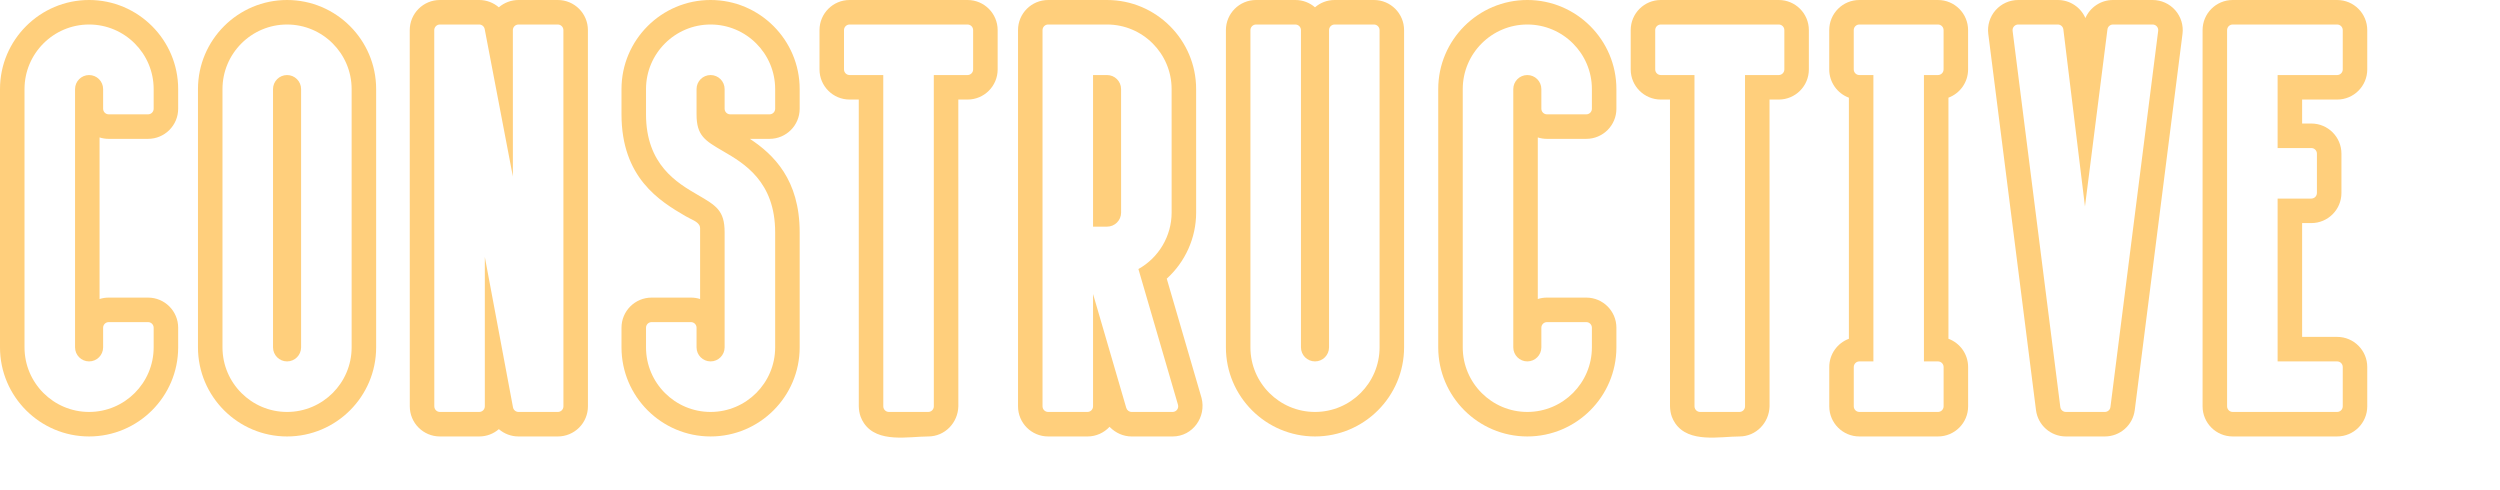 <?xml version="1.0" encoding="UTF-8" standalone="no"?><!DOCTYPE svg PUBLIC "-//W3C//DTD SVG 1.1//EN" "http://www.w3.org/Graphics/SVG/1.1/DTD/svg11.dtd"><svg width="100%" height="100%" viewBox="0 0 153 30" version="1.1" xmlns="http://www.w3.org/2000/svg" xmlns:xlink="http://www.w3.org/1999/xlink" xml:space="preserve" xmlns:serif="http://www.serif.com/" style="fill-rule:evenodd;clip-rule:evenodd;stroke-linejoin:round;stroke-miterlimit:2;"><g><path d="M9.06,8.498l-2.405,0c-0.196,0 -0.385,-0.03 -0.562,-0.087l0,9.889c0.177,-0.057 0.366,-0.087 0.562,-0.087l2.405,0c1.018,0 1.844,0.825 1.844,1.843l0,1.203c0,3.006 -2.446,5.452 -5.452,5.452c-3.006,0 -5.452,-2.446 -5.452,-5.452l0,-15.807c0,-3.006 2.446,-5.452 5.452,-5.452c3.006,0 5.452,2.446 5.452,5.452c0,0 0,1.203 0,1.203c0,1.018 -0.826,1.843 -1.844,1.843Zm-2.405,11.215c-0.19,0 -0.344,0.154 -0.344,0.343l0,1.203c0,0.474 -0.385,0.859 -0.859,0.859c-0.474,0 -0.859,-0.385 -0.859,-0.859l0,-15.807c0,-0.474 0.385,-0.859 0.859,-0.859c0.474,0 0.859,0.385 0.859,0.859l0,1.203c0,0.189 0.154,0.343 0.344,0.343l2.405,0c0.19,0 0.344,-0.154 0.344,-0.343l0,-1.203c0,-2.179 -1.773,-3.952 -3.952,-3.952c-2.179,0 -3.952,1.773 -3.952,3.952l0,15.807c0,2.179 1.773,3.952 3.952,3.952c2.179,0 3.952,-1.773 3.952,-3.952l0,-1.203c0,-0.189 -0.154,-0.343 -0.344,-0.343l-2.405,0Z" style="fill:#ffcf7c;"/><path d="M23.02,21.259l0,-15.807c0,-3.006 -2.446,-5.452 -5.452,-5.452c-3.006,0 -5.452,2.446 -5.452,5.452l0,15.807c0,3.006 2.446,5.452 5.452,5.452c3.006,0 5.452,-2.446 5.452,-5.452Zm-1.5,0l0,-15.807c0,-2.179 -1.773,-3.952 -3.952,-3.952c-2.179,0 -3.952,1.773 -3.952,3.952l0,15.807c0,2.179 1.773,3.952 3.952,3.952c2.179,0 3.952,-1.773 3.952,-3.952Zm-3.093,-15.807l0,15.807c0,0.474 -0.385,0.859 -0.859,0.859c-0.474,0 -0.859,-0.385 -0.859,-0.859l0,-15.807c0,-0.474 0.385,-0.859 0.859,-0.859c0.474,0 0.859,0.385 0.859,0.859Z" style="fill:#ffcf7c;"/><path d="M30.528,0.447c0.333,-0.287 0.76,-0.447 1.203,-0.447c0,0 2.405,0 2.405,0c1.018,0 1.844,0.825 1.844,1.843c0,0 0.002,23.024 0.002,23.024c0,0.489 -0.194,0.959 -0.54,1.304c-0.346,0.346 -0.815,0.54 -1.303,0.54l-2.406,0c-0.455,0 -0.878,-0.166 -1.203,-0.447c-0.322,0.279 -0.743,0.447 -1.202,0.447c0,0 -2.406,0 -2.406,0c-1.018,0 -1.843,-0.825 -1.843,-1.843c0,0 -0.003,-23.024 -0.003,-23.024c0,-0.489 0.195,-0.959 0.541,-1.304c0.346,-0.346 0.814,-0.54 1.303,-0.54c0,0 2.405,0 2.405,0c0.456,0 0.878,0.167 1.203,0.447Zm3.611,24.764c0.091,0 0.178,-0.036 0.243,-0.101c0.064,-0.064 0.1,-0.152 0.1,-0.243l-0.002,-23.023c0,-0.19 -0.154,-0.344 -0.344,-0.344l-2.405,0c-0.091,0 -0.179,0.036 -0.243,0.101c-0.065,0.064 -0.101,0.152 -0.101,0.243l0.001,8.96l-1.725,-9.025c-0.031,-0.162 -0.173,-0.279 -0.338,-0.279l-2.405,0c-0.091,0 -0.179,0.036 -0.243,0.101c-0.064,0.064 -0.101,0.152 -0.101,0.243l0.003,23.023c0,0.19 0.153,0.344 0.343,0.344l2.406,0c0.189,0 0.343,-0.154 0.343,-0.344l0,-9.138l1.724,9.202c0.031,0.162 0.173,0.28 0.338,0.28l2.406,0Z" style="fill:#ffcf7c;"/><path d="M45.894,8.498c1.45,0.958 3.046,2.497 3.046,5.717l0,7.044c0,3.006 -2.446,5.452 -5.452,5.452c-3.006,0 -5.452,-2.446 -5.452,-5.452c0,0 0,-1.203 0,-1.203c0,-1.018 0.825,-1.843 1.844,-1.843l2.405,0c0.196,0 0.385,0.03 0.562,0.087l0,-4.085c0,-0.19 0.014,-0.327 -0.046,-0.431c-0.148,-0.251 -0.461,-0.332 -0.85,-0.558c-1.584,-0.921 -3.915,-2.352 -3.915,-6.228l0,-1.546c0,-3.006 2.446,-5.452 5.452,-5.452c3.006,0 5.452,2.446 5.452,5.452l0,1.203c0,1.018 -0.825,1.843 -1.844,1.843l-1.202,0Zm-6.014,11.215c-0.19,0 -0.344,0.154 -0.344,0.343l0,1.203c0,2.179 1.773,3.952 3.952,3.952c2.179,0 3.952,-1.773 3.952,-3.952l0,-7.044c0,-3.11 -1.914,-4.223 -3.18,-4.959c-1.12,-0.651 -1.631,-0.949 -1.631,-2.258l0,-1.546c0,-0.474 0.385,-0.859 0.859,-0.859c0.474,0 0.859,0.385 0.859,0.859l0,1.203c0,0.189 0.154,0.343 0.344,0.343l2.405,0c0.19,0 0.344,-0.154 0.344,-0.343l0,-1.203c0,-2.179 -1.773,-3.952 -3.952,-3.952c-2.179,0 -3.952,1.773 -3.952,3.952l0,1.546c0,3.088 1.907,4.197 3.169,4.931c1.128,0.656 1.642,0.955 1.642,2.286l0,7.044c0,0.474 -0.385,0.859 -0.859,0.859c-0.474,0 -0.859,-0.385 -0.859,-0.859l0,-1.203c0,-0.189 -0.154,-0.343 -0.344,-0.343l-2.405,0Z" style="fill:#ffcf7c;"/><path d="M58.649,6.093l0.002,18.774c-0.025,1.005 -0.821,1.843 -1.844,1.844c-1.182,0.001 -3.096,0.427 -3.934,-0.813c-0.083,-0.123 -0.152,-0.257 -0.203,-0.397c-0.075,-0.205 -0.106,-0.416 -0.112,-0.633l-0.002,-18.775l-0.56,0c-1.018,0 -1.843,-0.825 -1.843,-1.844c0,0 0,-2.405 0,-2.405c0,-1.019 0.825,-1.844 1.843,-1.844l7.217,0c1.018,0 1.843,0.825 1.843,1.844c0,0 0,2.405 0,2.405c0,1.019 -0.825,1.844 -1.843,1.844l-0.564,0Zm0.564,-4.593l-7.217,0c-0.19,0 -0.343,0.154 -0.343,0.344l0,2.405c0,0.19 0.153,0.344 0.343,0.344l2.06,0l0.002,20.275c0,0.189 0.154,0.343 0.344,0.343l2.405,0c0.091,0 0.179,-0.036 0.243,-0.101c0.065,-0.064 0.101,-0.152 0.101,-0.243l-0.002,-20.274l2.064,0c0.189,0 0.343,-0.154 0.343,-0.344l0,-2.405c0,-0.19 -0.154,-0.344 -0.343,-0.344Z" style="fill:#ffcf7c;"/><path d="M66.552,26.711l-2.406,0c-1.018,0 -1.843,-0.825 -1.843,-1.844c0,0 0,-23.023 0,-23.023c0,-1.019 0.825,-1.844 1.843,-1.844l3.605,0c3.006,0 5.452,2.446 5.452,5.452c0,0 0.001,7.559 0.001,7.56c0,1.558 -0.674,3.023 -1.799,4.042l2.129,7.298c0.302,1.165 -0.535,2.358 -1.77,2.359l-2.506,0c-0.504,0 -0.97,-0.209 -1.325,-0.562l-0.028,-0.03c-0.337,0.364 -0.818,0.592 -1.353,0.592Zm1.199,-25.211l-3.605,0c-0.19,0 -0.343,0.154 -0.343,0.344l0,23.023c0,0.19 0.153,0.344 0.343,0.344l2.406,0c0.189,0 0.343,-0.154 0.343,-0.344l0,-6.873l2.033,6.97c0.043,0.146 0.177,0.247 0.33,0.247l2.506,0c0.108,0 0.21,-0.051 0.274,-0.137c0.065,-0.087 0.086,-0.199 0.055,-0.303l-2.422,-8.306c1.244,-0.694 2.033,-2.018 2.033,-3.453l-0.001,-7.56c0,-2.179 -1.773,-3.952 -3.952,-3.952Zm0.002,12.371l-0.858,0l0,-9.278l0.856,0c0.474,0 0.859,0.385 0.859,0.859l0.002,7.56c0,0.474 -0.386,0.859 -0.859,0.859Z" style="fill:#ffcf7c;"/><path d="M79.275,0c0.46,0 0.881,0.168 1.203,0.447c0.323,-0.279 0.743,-0.447 1.203,-0.447l2.405,0c1.019,0 1.844,0.825 1.844,1.844l0,19.415c0,3.006 -2.446,5.452 -5.452,5.452c-3.006,0 -5.452,-2.446 -5.452,-5.452c0,0 0,-19.415 0,-19.415c0,-1.019 0.826,-1.844 1.844,-1.844l2.405,0Zm0,1.5l-2.405,0c-0.19,0 -0.344,0.154 -0.344,0.344l0,19.415c0,2.179 1.773,3.952 3.952,3.952c2.179,0 3.952,-1.773 3.952,-3.952l0,-19.415c0,-0.19 -0.154,-0.344 -0.344,-0.344l-2.405,0c-0.19,0 -0.344,0.154 -0.344,0.344l0,19.415c0,0.474 -0.385,0.859 -0.859,0.859c-0.474,0 -0.859,-0.385 -0.859,-0.859l0,-19.415c0,-0.19 -0.154,-0.344 -0.344,-0.344Z" style="fill:#ffcf7c;"/><path d="M97.08,8.498l-2.405,0c-0.196,0 -0.385,-0.03 -0.562,-0.087l0,9.889c0.177,-0.057 0.366,-0.087 0.562,-0.087l2.405,0c1.018,0 1.844,0.825 1.844,1.843l0,1.203c0,3.006 -2.446,5.452 -5.452,5.452c-3.006,0 -5.452,-2.446 -5.452,-5.452l0,-15.807c0,-3.006 2.446,-5.452 5.452,-5.452c3.006,0 5.452,2.446 5.452,5.452c0,0 0,1.203 0,1.203c0,1.018 -0.826,1.843 -1.844,1.843Zm-2.405,11.215c-0.19,0 -0.344,0.154 -0.344,0.343l0,1.203c0,0.474 -0.385,0.859 -0.859,0.859c-0.474,0 -0.859,-0.385 -0.859,-0.859l0,-15.807c0,-0.474 0.385,-0.859 0.859,-0.859c0.474,0 0.859,0.385 0.859,0.859l0,1.203c0,0.189 0.154,0.343 0.344,0.343l2.405,0c0.19,0 0.344,-0.154 0.344,-0.343l0,-1.203c0,-2.179 -1.773,-3.952 -3.952,-3.952c-2.179,0 -3.952,1.773 -3.952,3.952l0,15.807c0,2.179 1.773,3.952 3.952,3.952c2.179,0 3.952,-1.773 3.952,-3.952l0,-1.203c0,-0.189 -0.154,-0.343 -0.344,-0.343l-2.405,0Z" style="fill:#ffcf7c;"/><path d="M108.295,6.093l0.002,18.774c-0.025,1.005 -0.821,1.843 -1.843,1.844c-1.182,0.001 -3.097,0.427 -3.935,-0.813c-0.083,-0.123 -0.151,-0.257 -0.203,-0.397c-0.075,-0.205 -0.106,-0.416 -0.112,-0.633l-0.001,-18.775l-0.561,0c-1.018,0 -1.843,-0.825 -1.843,-1.844c0,0 0,-2.405 0,-2.405c0,-1.019 0.825,-1.844 1.843,-1.844l7.217,0c1.018,0 1.843,0.825 1.843,1.844c0,0 0,2.405 0,2.405c0,1.019 -0.825,1.844 -1.843,1.844l-0.564,0Zm0.564,-4.593l-7.217,0c-0.189,0 -0.343,0.154 -0.343,0.344l0,2.405c0,0.19 0.154,0.344 0.343,0.344l2.06,0l0.002,20.275c0,0.189 0.154,0.343 0.344,0.343l2.406,0c0.091,0 0.178,-0.036 0.243,-0.101c0.064,-0.064 0.1,-0.152 0.1,-0.243l-0.002,-20.274l2.064,0c0.19,0 0.343,-0.154 0.343,-0.344l0,-2.405c0,-0.19 -0.153,-0.344 -0.343,-0.344Z" style="fill:#ffcf7c;"/><path d="M118.605,26.711l-4.811,0c-1.018,0 -1.843,-0.825 -1.843,-1.844l0,-2.405c0,-0.793 0.5,-1.468 1.201,-1.729l0,-14.754c-0.702,-0.26 -1.203,-0.937 -1.203,-1.73l0,-2.405c0,-1.019 0.825,-1.844 1.843,-1.844l4.811,0c1.019,0 1.844,0.825 1.844,1.844l0,2.405c0,0.793 -0.5,1.468 -1.202,1.729l0,14.754c0.703,0.26 1.204,0.937 1.204,1.73l0,2.406c0,1.018 -0.826,1.843 -1.844,1.843Zm-0.002,-25.211l-4.811,0c-0.189,0 -0.343,0.154 -0.343,0.344l0,2.405c0,0.19 0.154,0.344 0.343,0.344l0.86,0l0,17.525l-0.858,0c-0.189,0 -0.343,0.154 -0.343,0.344l0,2.405c0,0.19 0.154,0.344 0.343,0.344l4.811,0c0.19,0 0.344,-0.154 0.344,-0.344l0,-2.405c0,-0.19 -0.154,-0.344 -0.344,-0.344l-0.86,0l0,-17.525l0.858,0c0.19,0 0.344,-0.154 0.344,-0.344l0,-2.405c0,-0.19 -0.154,-0.344 -0.344,-0.344Z" style="fill:#ffcf7c;"/><path d="M128.818,26.711l-2.386,0c-0.929,0 -1.713,-0.691 -1.829,-1.612c0,0 -2.92,-23.023 -2.92,-23.023c-0.066,-0.525 0.096,-1.054 0.446,-1.451c0.35,-0.397 0.854,-0.625 1.383,-0.625l2.425,0c0.749,0 1.403,0.449 1.689,1.105c0.287,-0.656 0.941,-1.105 1.69,-1.105l2.424,0c0.53,0 1.034,0.228 1.384,0.625c0.349,0.397 0.512,0.926 0.445,1.451l-2.922,23.023c-0.117,0.922 -0.9,1.612 -1.829,1.612Zm-2.881,-25.211l-2.425,0c-0.098,0 -0.192,0.042 -0.257,0.117c-0.066,0.074 -0.096,0.172 -0.084,0.27l2.92,23.024c0.022,0.171 0.168,0.3 0.341,0.3l2.386,0c0.173,0 0.32,-0.129 0.341,-0.3l2.922,-23.024c0.013,-0.098 -0.018,-0.196 -0.083,-0.27c-0.065,-0.075 -0.159,-0.117 -0.258,-0.117l-2.424,0c-0.174,0 -0.32,0.129 -0.341,0.3l-1.375,10.835l-1.322,-10.833c-0.021,-0.172 -0.167,-0.302 -0.341,-0.302Z" style="fill:#ffcf7c;"/><path d="M143.033,26.711l-6.392,0c-1.018,0 -1.843,-0.825 -1.843,-1.844l0,-23.023c0,-1.019 0.825,-1.844 1.843,-1.844l6.392,0c1.018,0 1.843,0.825 1.843,1.844c0,0 0,2.405 0,2.405c0,1.019 -0.825,1.844 -1.843,1.844l-2.143,0l0,1.467l0.562,0c1.018,0 1.844,0.825 1.844,1.844c0,0 0,2.405 0,2.405c0,1.019 -0.826,1.844 -1.844,1.844l-0.562,0l0,6.965l2.143,0c1.018,0 1.843,0.826 1.843,1.844l0,2.405c0,1.019 -0.825,1.844 -1.843,1.844Zm0,-25.211l-6.392,0c-0.19,0 -0.343,0.154 -0.343,0.344l0,23.023c0,0.19 0.153,0.344 0.343,0.344l6.392,0c0.19,0 0.343,-0.154 0.343,-0.344l0,-2.405c0,-0.19 -0.153,-0.344 -0.343,-0.344l-3.643,0l0,-9.965l2.062,0c0.19,0 0.344,-0.154 0.344,-0.344l0,-2.405c0,-0.19 -0.154,-0.344 -0.344,-0.344l-2.062,0l0,-4.467l3.643,0c0.19,0 0.343,-0.154 0.343,-0.344l0,-2.405c0,-0.19 -0.153,-0.344 -0.343,-0.344Z" style="fill:#ffcf7c;"/></g></svg>